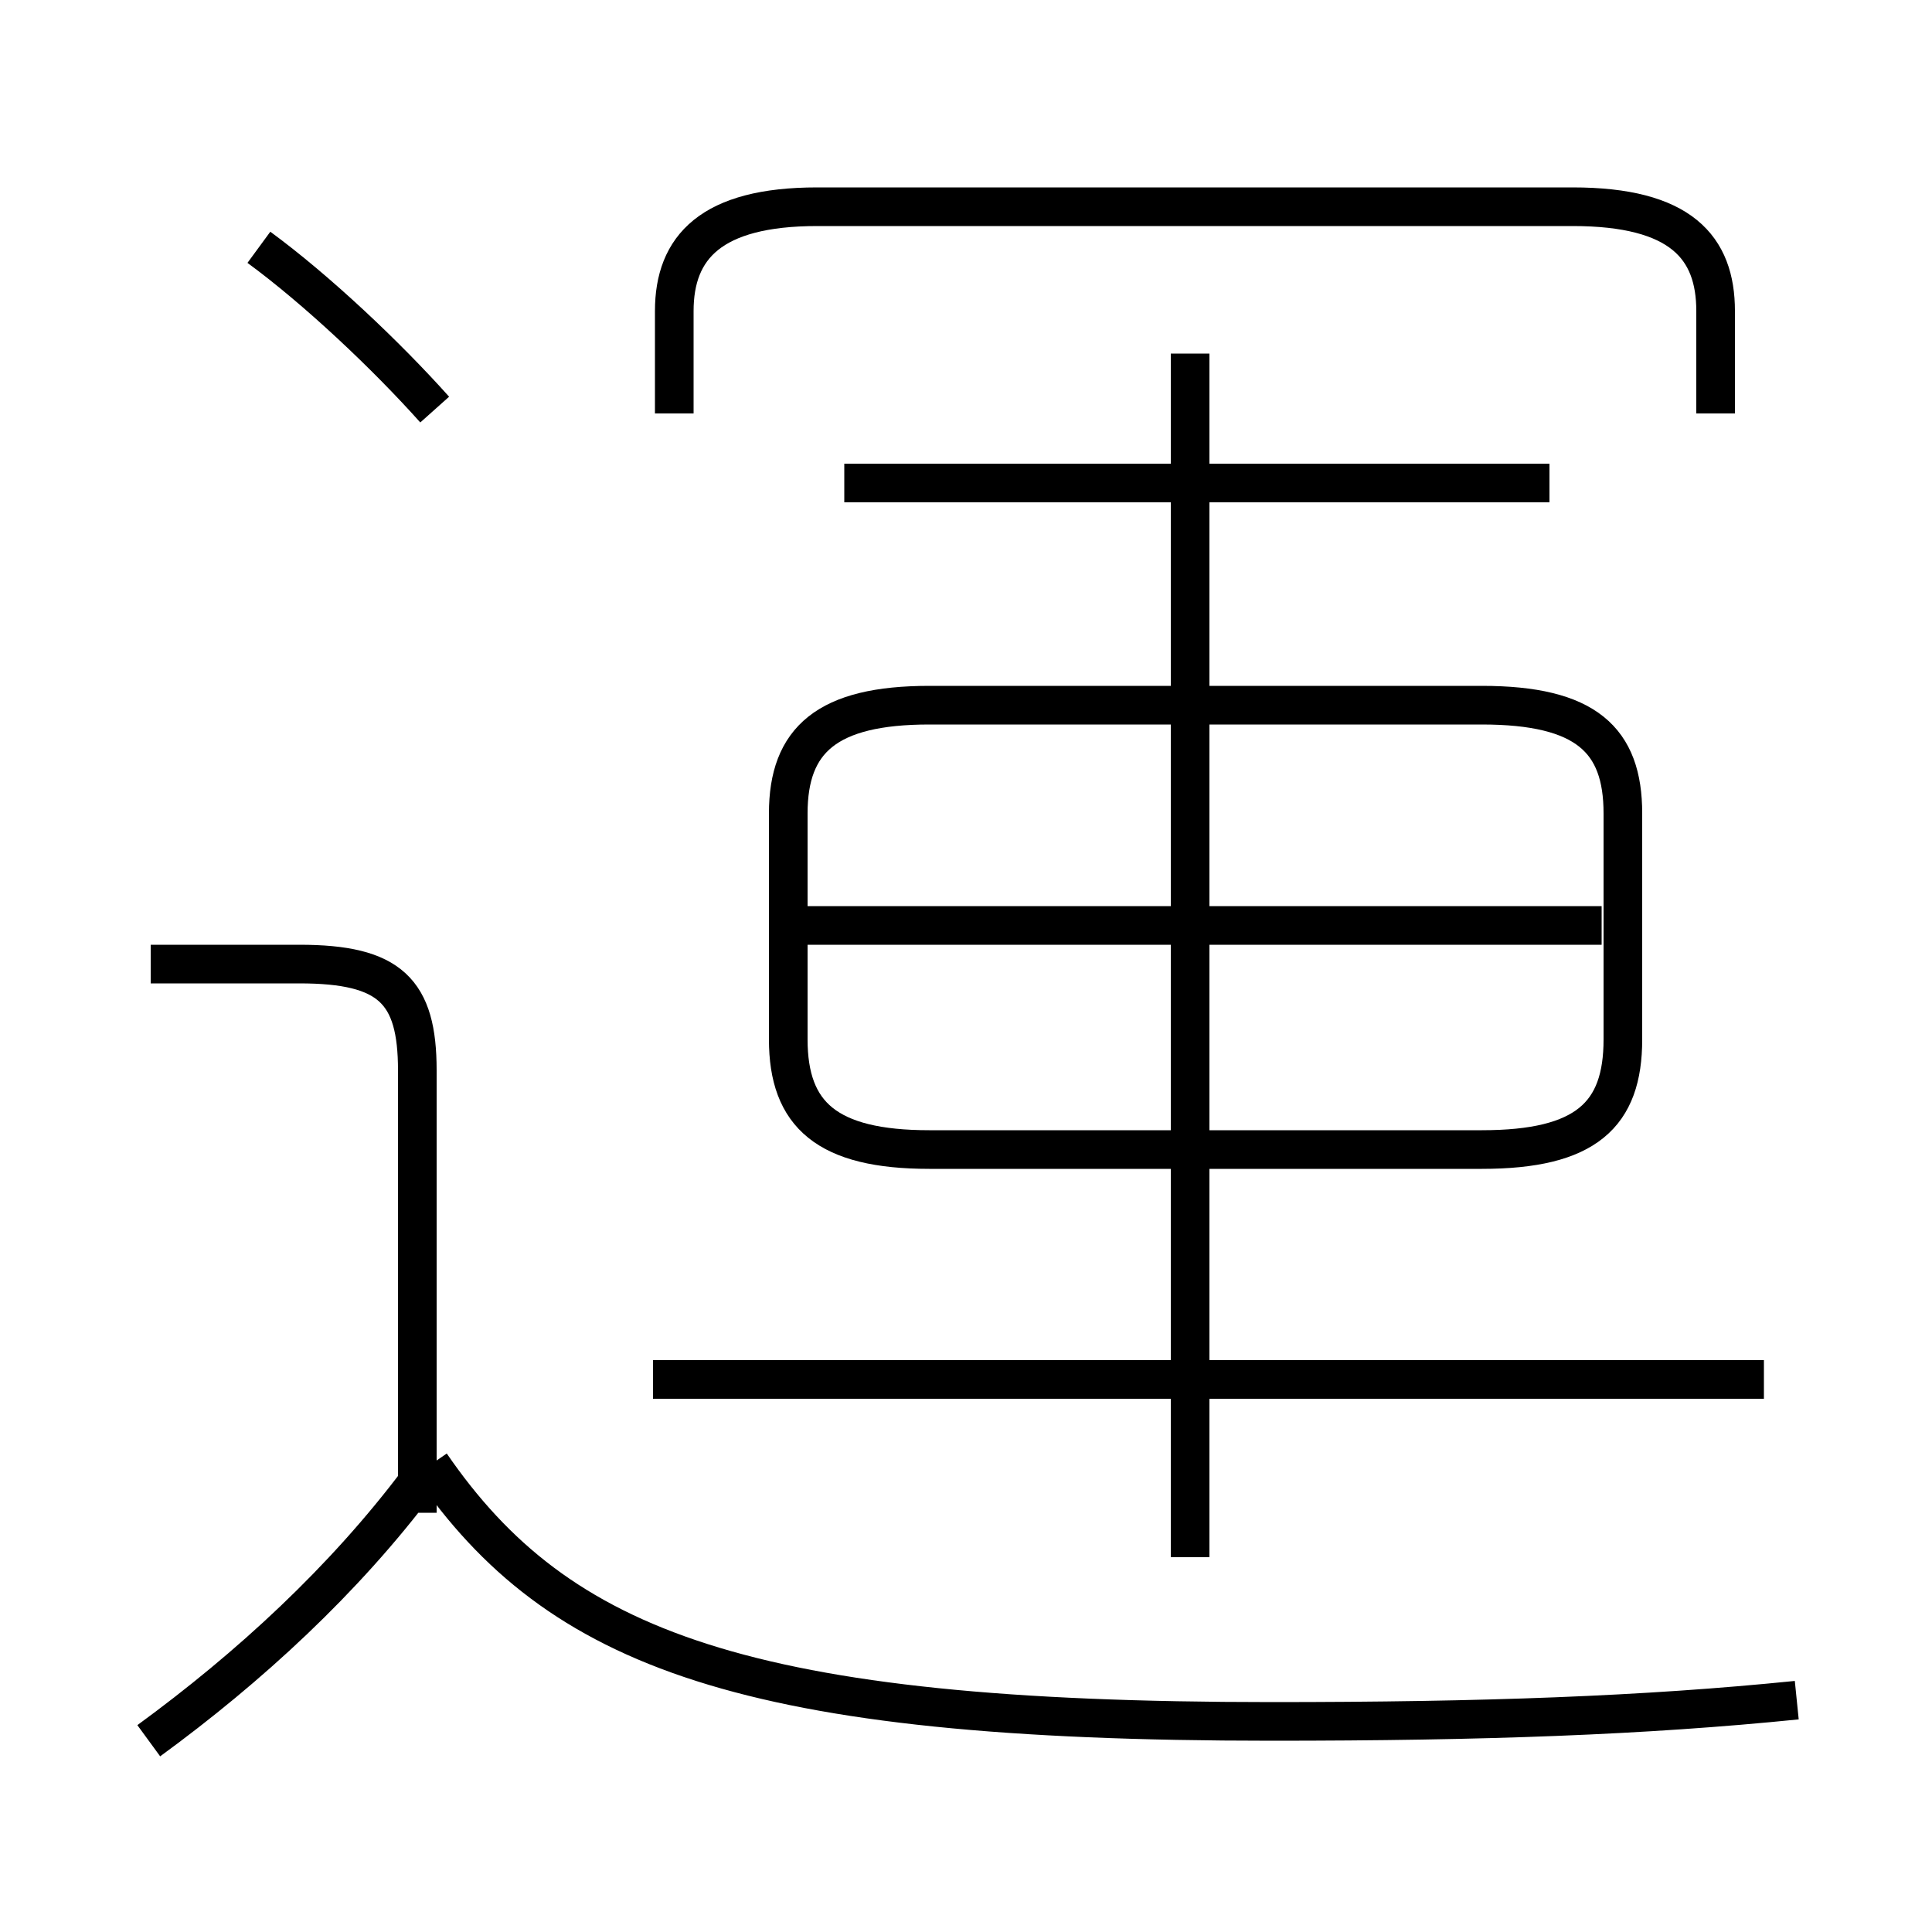 <?xml version='1.0' encoding='utf8'?>
<svg viewBox="0.0 -6.0 50.0 50.0" version="1.1" xmlns="http://www.w3.org/2000/svg">
<rect x="0.0" y="-6.0" width="50.0" height="50.0" fill="#808080" stroke="none"/>
<rect x="-1000" y="-1000" width="2000" height="2000" stroke="white" fill="white"/>
<g style="fill:white;stroke:#000000;  stroke-width:1">
<path d="M 24.05 -14.25 L 38.35 -14.25 C 41.05 -14.25 42.0 -15.15 42.0 -17.1 L 42.0 -22.95 C 42.0 -24.85 41.05 -25.75 38.35 -25.75 L 24.05 -25.75 C 21.4 -25.75 20.4 -24.85 20.4 -22.95 L 20.4 -17.1 C 20.4 -15.15 21.4 -14.25 24.05 -14.25 Z M 3.85 1.05 C 6.45 -0.85 8.9 -3.1 10.85 -5.7 M 10.8 -4.85 L 10.8 -16.3 C 10.8 -18.35 10.1 -19.05 7.75 -19.05 L 3.9 -19.05 M 46.5 0.0 C 42.55 0.4 38.4 0.55 32.9 0.55 C 19.3 0.55 14.45 -1.3 11.15 -6.1 M 16.9 -8.3 L 45.65 -8.3 M 11.25 -33.4 C 10.0 -34.8 8.2 -36.5 6.7 -37.6 M 30.8 -3.7 L 30.8 -34.85 M 20.55 -20.05 L 41.45 -20.05 M 21.85 -31.5 L 40.1 -31.5 M 44.4 -33.3 L 44.4 -35.95 C 44.4 -37.6 43.5 -38.65 40.7 -38.65 L 21.15 -38.65 C 18.4 -38.65 17.45 -37.6 17.45 -35.95 L 17.45 -33.3" transform="translate(0.0 38.0)" />
</g>
</svg>